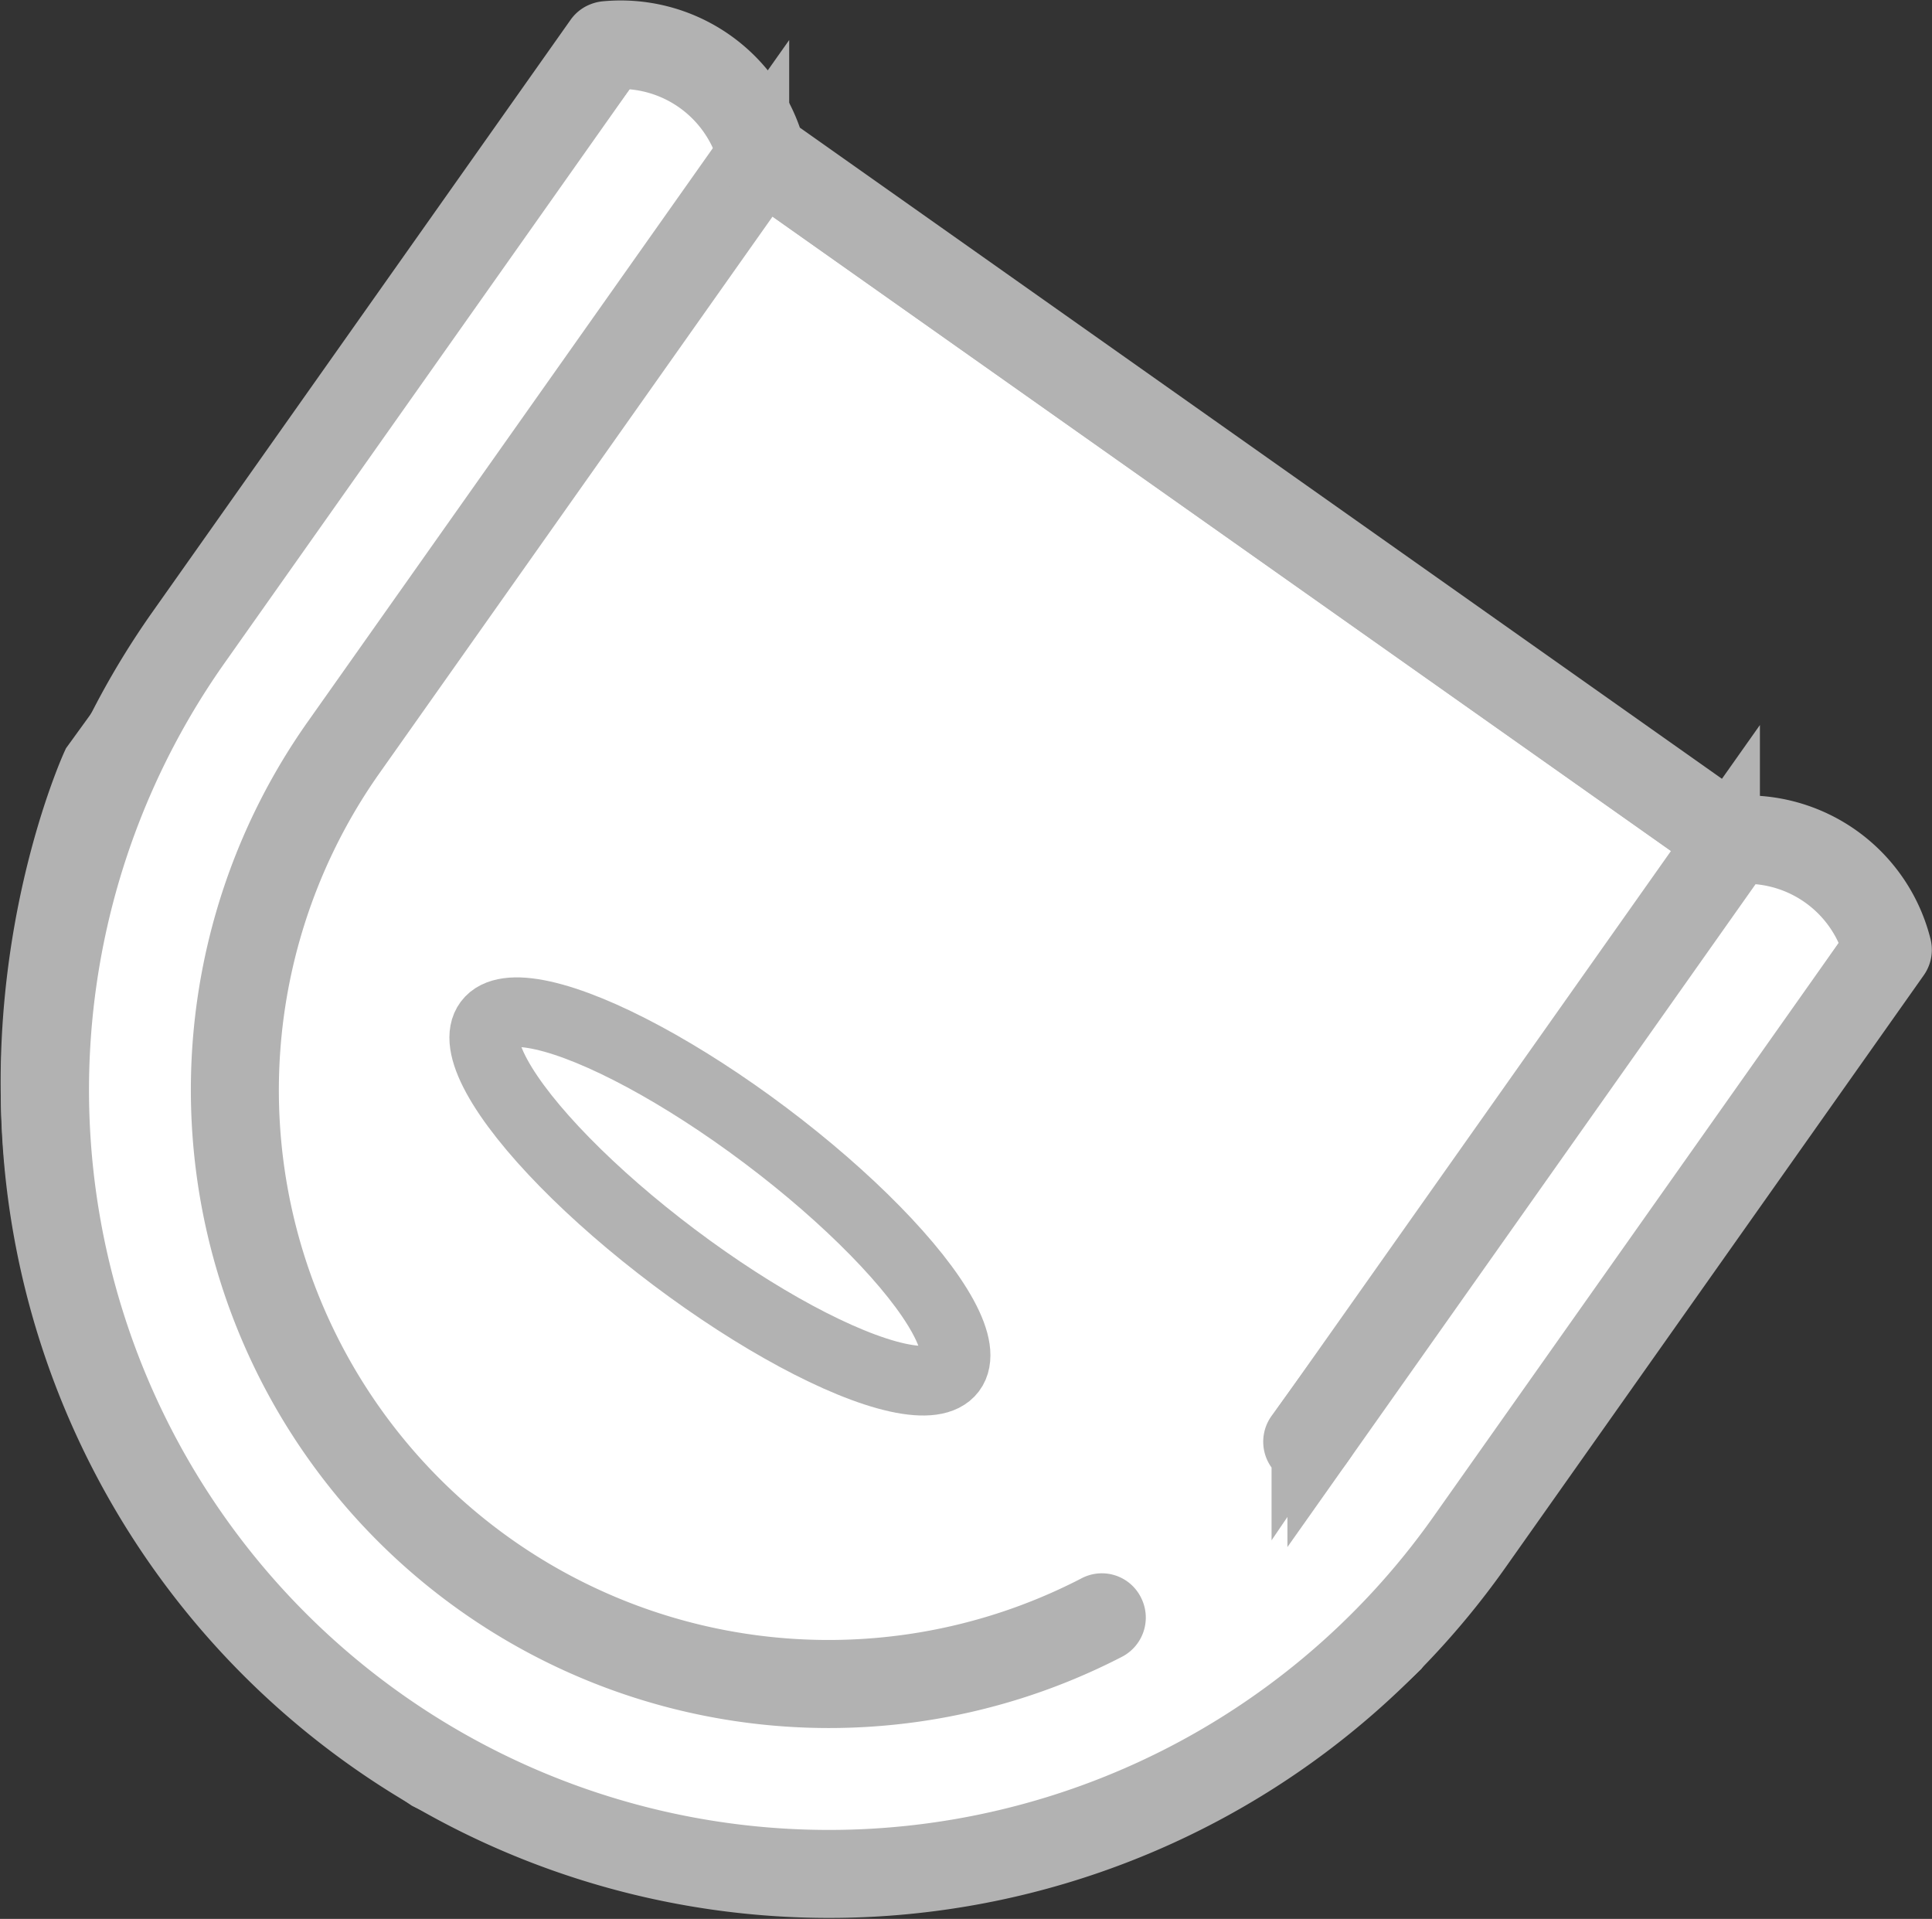 <svg xmlns="http://www.w3.org/2000/svg" width="27.764" height="27.574" viewBox="0 0 27.764 27.574">
  <rect x="0" y="0" width="27.764" height="27.574" fill="#333333" stroke="none"/>
  <g id="Group_4676" data-name="Group 4676" transform="translate(0.508 0.507)">
    <g id="Group_4236" data-name="Group 4236" transform="translate(0 0)">
      <path id="Path_2156" data-name="Path 2156" d="M629.575,131.642l-7.41,10.226s-3.9,8.49,4.792,14.51c0,0,7.862,3.926,13.87-1.861l6.939-10.032s.038-1.742-2.163-1.44L631.656,133.2A1.71,1.71,0,0,0,629.575,131.642Z" transform="translate(-621.291 -131.369)" fill="#fff" stroke="#b2b2b2" stroke-miterlimit="10" stroke-width="1"/>
      <g id="LWPOLYLINE" transform="translate(2.74 1.586)">
        <g id="Group_4229" data-name="Group 4229">
          <g id="Group_4228" data-name="Group 4228">
            <path id="Path_2157" data-name="Path 2157" d="M631.757,133a.134.134,0,0,1,.155.2l-6.009,8.508a8.4,8.4,0,0,0,10.719,12.312.128.128,0,0,1,.181.058.134.134,0,0,1-.057.18,8.67,8.67,0,0,1-11.062-12.705l6.009-8.508A.134.134,0,0,1,631.757,133Z" transform="translate(-624.1 -132.988)" fill="#fff" stroke="#b2b2b2" stroke-miterlimit="10" stroke-width="1"/>
          </g>
        </g>
      </g>
      <g id="ARC" transform="translate(18.15 19.942)">
        <g id="Group_4231" data-name="Group 4231">
          <g id="Group_4230" data-name="Group 4230">
            <path id="Path_2158" data-name="Path 2158" d="M640.085,151.817a.137.137,0,0,1,.122.016.135.135,0,0,1,.033.187c-.031.046-.063.091-.1.136a.137.137,0,0,1-.188.029.134.134,0,0,1-.029-.187l.094-.13A.131.131,0,0,1,640.085,151.817Z" transform="translate(-639.902 -151.809)" fill="#fff" stroke="#b2b2b2" stroke-miterlimit="10" stroke-width="1"/>
          </g>
        </g>
      </g>
      <g id="LINE" transform="translate(18.246 11.433)">
        <g id="Group_4233" data-name="Group 4233">
          <g id="Group_4232" data-name="Group 4232">
            <path id="Path_2159" data-name="Path 2159" d="M646.1,143.093a.134.134,0,0,1,.155.2l-6.009,8.508a.133.133,0,0,1-.187.032.136.136,0,0,1-.032-.187l6.009-8.508A.136.136,0,0,1,646.1,143.093Z" transform="translate(-639.999 -143.085)" fill="#fff" stroke="#b2b2b2" stroke-miterlimit="10" stroke-width="1"/>
          </g>
        </g>
      </g>
      <g id="LWPOLYLINE-2" data-name="LWPOLYLINE" transform="translate(0.009)">
        <g id="Group_4235" data-name="Group 4235">
          <g id="Group_4234" data-name="Group 4234">
            <path id="Path_2160" data-name="Path 2160" d="M629.457,131.38a.129.129,0,0,1,.032-.008A2.228,2.228,0,0,1,631.852,133l13.866,9.791a2.225,2.225,0,0,1,2.324,1.68.135.135,0,0,1-.021.11l-6.01,8.509a11.4,11.4,0,1,1-18.627-13.154l6.009-8.509A.128.128,0,0,1,629.457,131.38Zm18.308,13.1a1.958,1.958,0,0,0-2.073-1.416.129.129,0,0,1-.09-.023l-13.946-9.847a.134.134,0,0,1-.053-.077,1.957,1.957,0,0,0-2.029-1.48l-5.972,8.458a11.133,11.133,0,0,0,18.189,12.844Z" transform="translate(-621.301 -131.362)" fill="#fff" stroke="#b2b2b2" stroke-miterlimit="10" stroke-width="1"/>
          </g>
        </g>
      </g>
    </g>
    <ellipse id="Ellipse_353" data-name="Ellipse 353" cx="1.094" cy="4.159" rx="1.094" ry="4.159" transform="matrix(0.601, -0.799, 0.799, 0.601, 5.857, 15.06)" fill="#fff" stroke="#b2b2b2" stroke-miterlimit="10" stroke-width="1"/>
  </g>
</svg>
